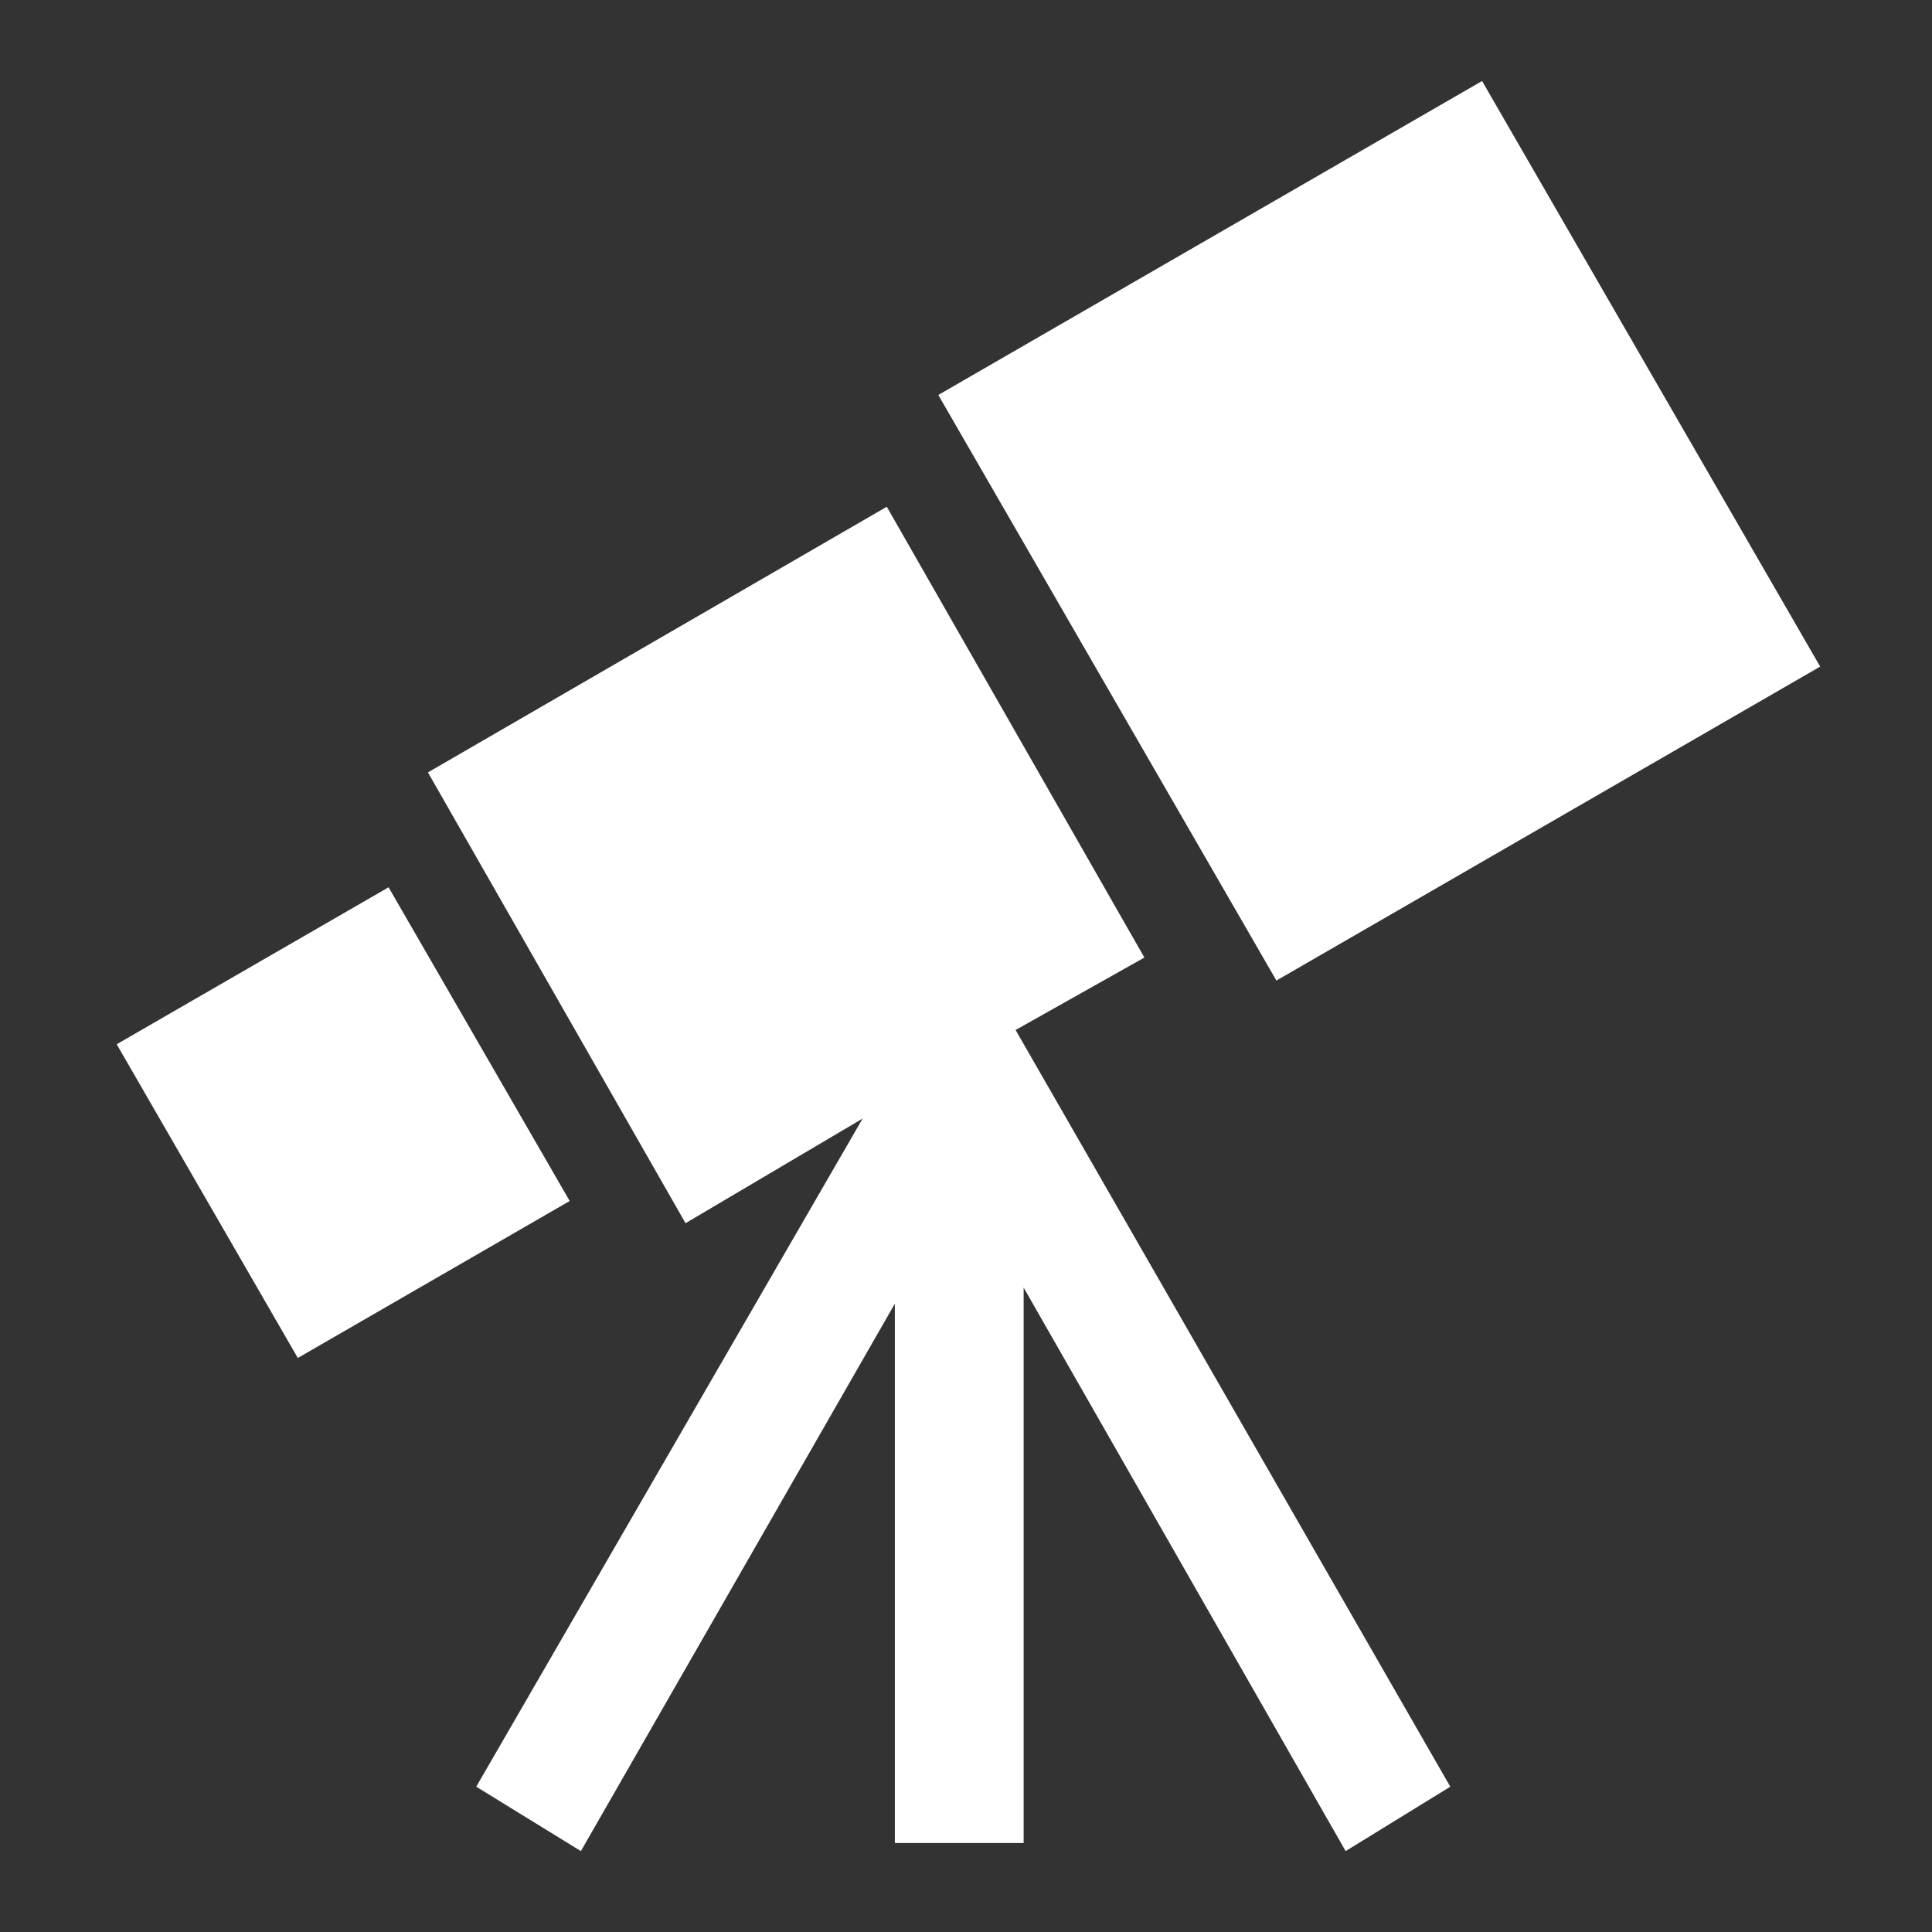 <?xml version="1.0" encoding="utf-8"?>
<!-- Generator: Adobe Illustrator 23.1.0, SVG Export Plug-In . SVG Version: 6.00 Build 0)  -->
<svg version="1.1" id="Layer_1" xmlns="http://www.w3.org/2000/svg" xmlns:xlink="http://www.w3.org/1999/xlink" x="0px" y="0px"
	 viewBox="0 0 24 24" style="enable-background:new 0 0 24 24;" xml:space="preserve">
<rect x="0" y="0" width="24" height="24" fill="#333333" stroke="none"/>
<style type="text/css">
	.st0{fill:#FFFFFF;}
</style>
<g id="ic_discover" transform="translate(-11.284 -0.005)">
	
		<rect id="Rectangle_81" x="24.5" y="2.4" transform="matrix(0.866 -0.5 0.5 0.866 0.523 15.083)" class="st0" width="7.8" height="8.4"/>
	<path id="Path_303" class="st0" d="M23.9,12.8l1.6-0.9l-3.2-5.6l-5.7,3.3l3.2,5.6l2.2-1.3l-4.8,8.3l1.3,0.8l3.9-6.8v6.7H24V16l4,7
		l1.3-0.8L23.9,12.8z"/>
	
		<rect id="Rectangle_82" x="13.6" y="11.7" transform="matrix(0.866 -0.5 0.5 0.866 -4.894 9.645)" class="st0" width="3.9" height="4.5"/>
</g>
</svg>
